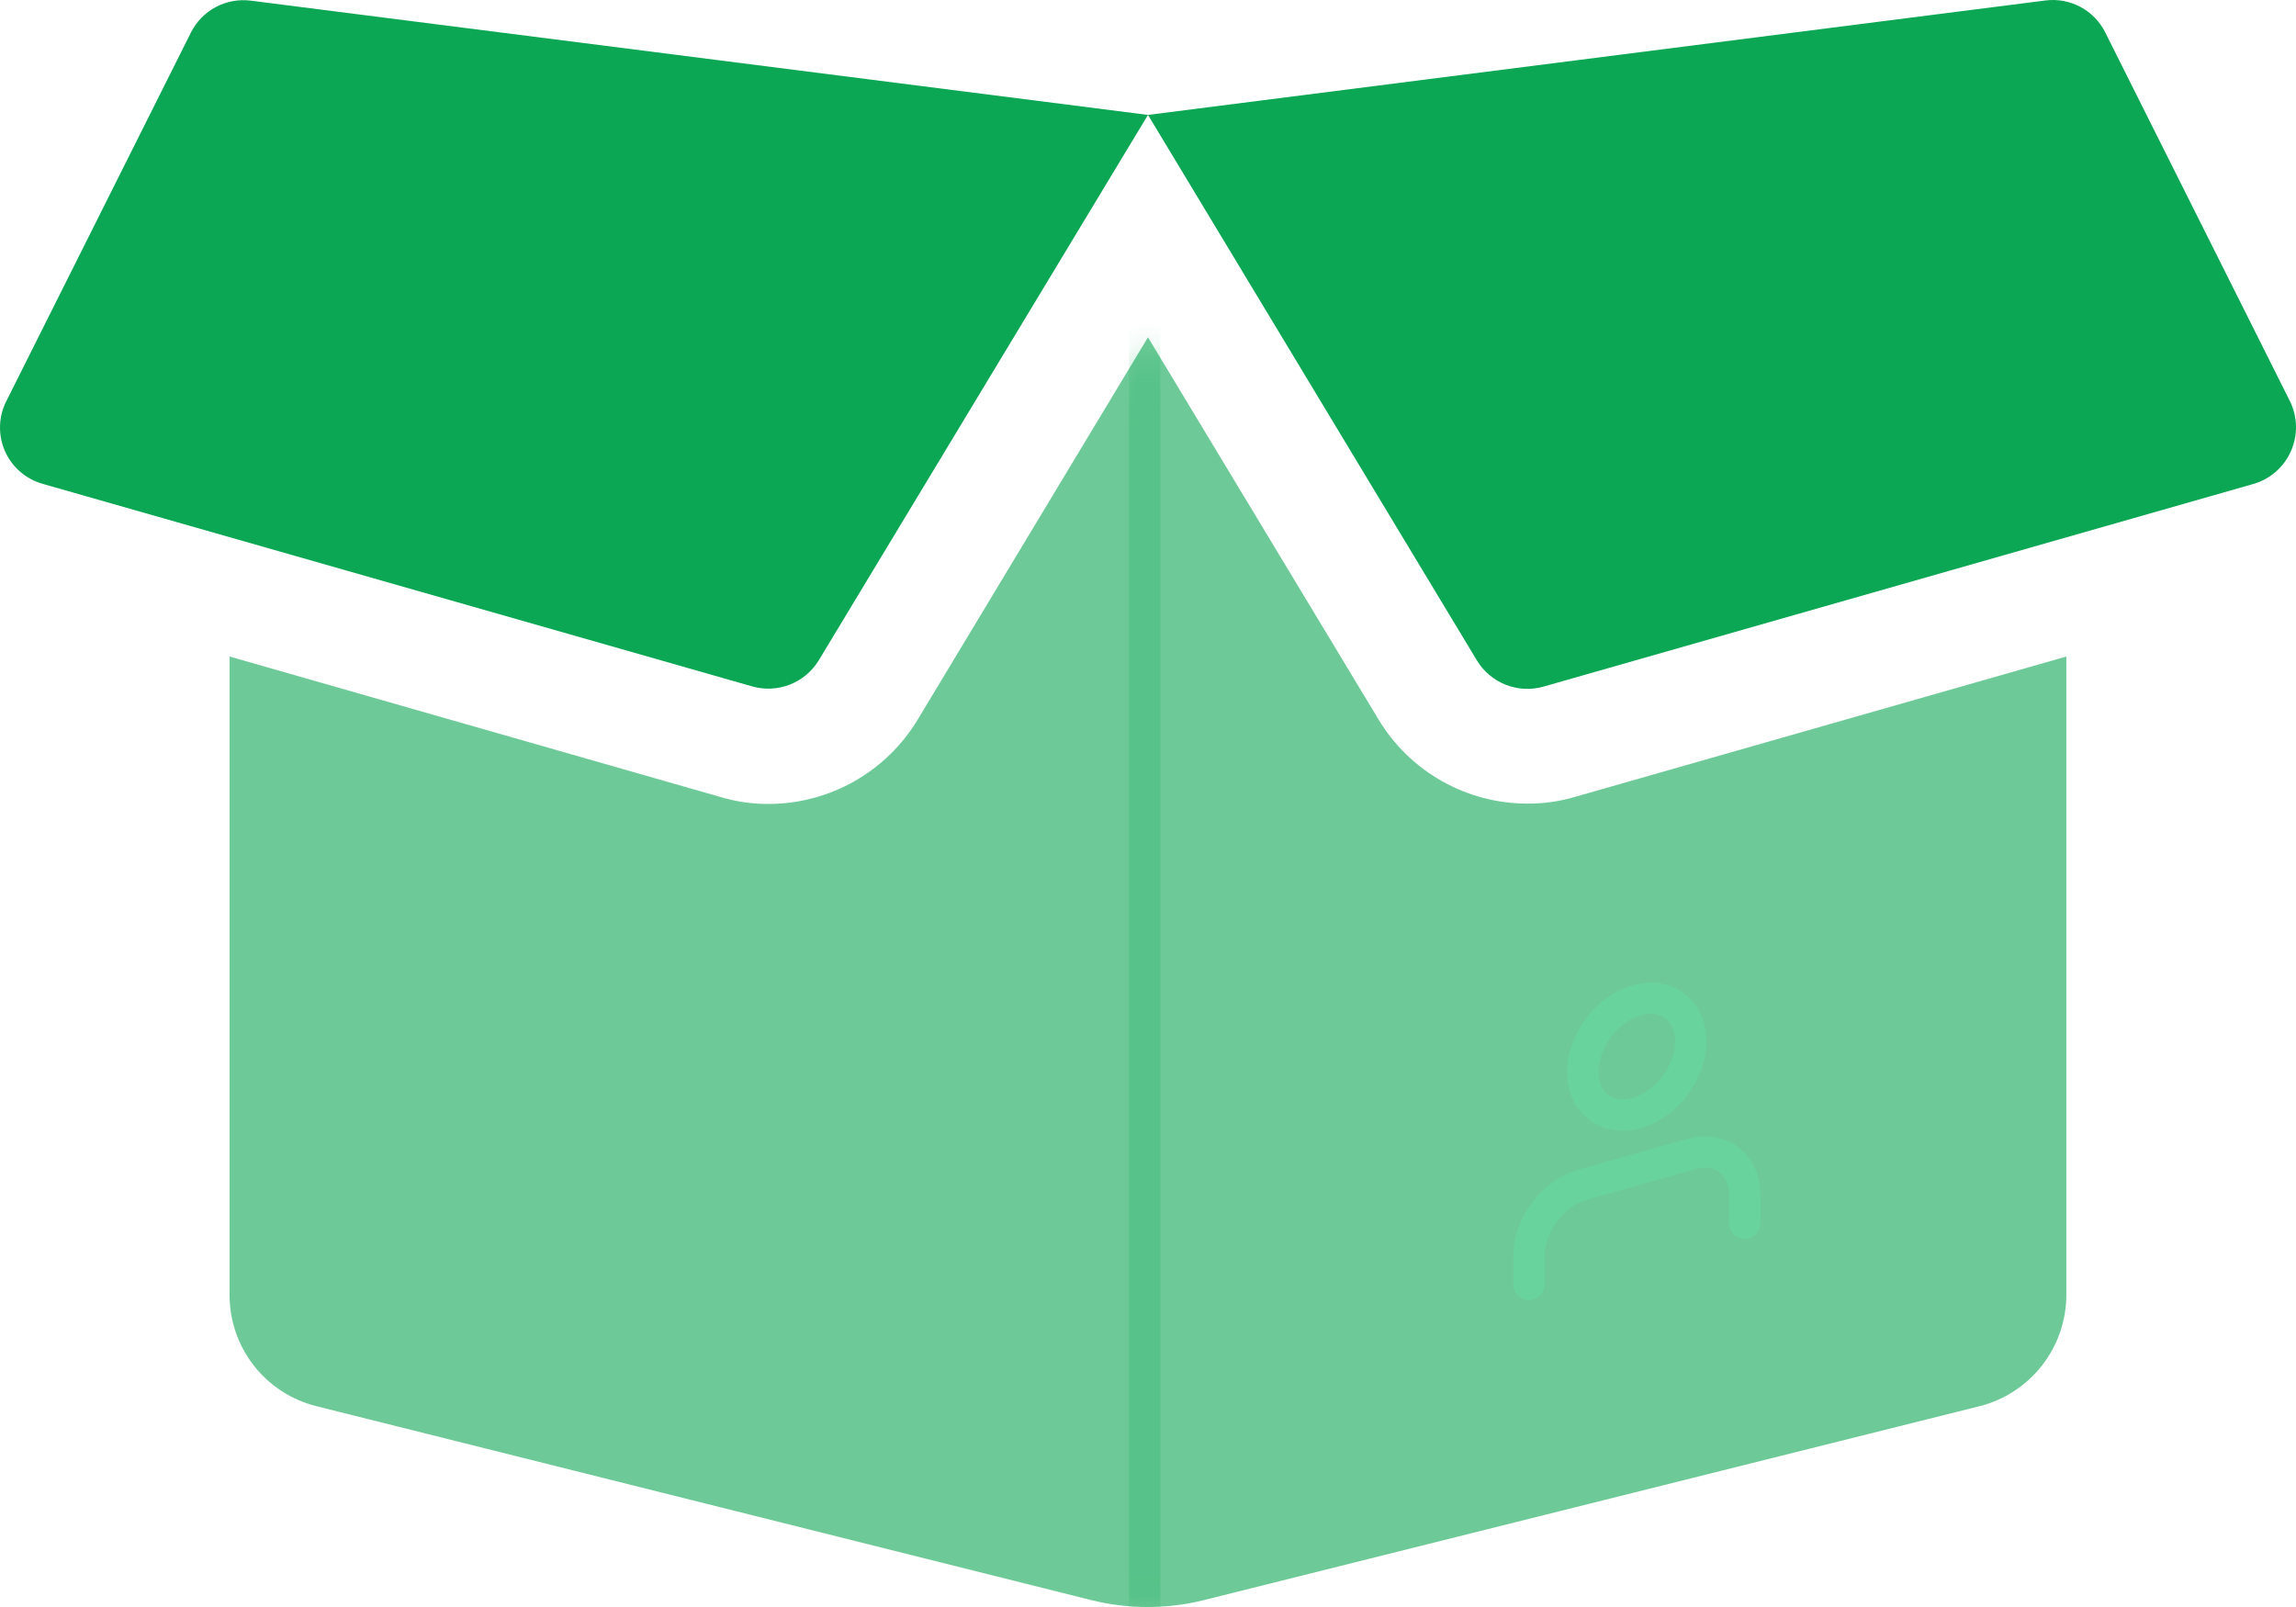 <svg width="110" height="77" viewBox="0 0 110 77" fill="none" xmlns="http://www.w3.org/2000/svg">
<path opacity="0.6" d="M75.451 38.185L98.998 31.458V62.051C98.995 63.275 98.584 64.463 97.831 65.428C97.078 66.393 96.025 67.079 94.839 67.379L57.645 76.678C55.895 77.108 54.067 77.108 52.317 76.678L15.165 67.379C13.975 67.085 12.918 66.4 12.163 65.434C11.408 64.469 10.998 63.278 10.999 62.051V31.458L34.546 38.196C35.288 38.416 36.058 38.526 36.832 38.522C38.267 38.518 39.678 38.144 40.927 37.437C42.176 36.73 43.222 35.712 43.964 34.483L54.999 16.162L66.05 34.483C66.79 35.709 67.834 36.722 69.081 37.427C70.327 38.131 71.734 38.503 73.165 38.505C73.939 38.511 74.709 38.403 75.451 38.185Z" fill="#0ca754"/>
<path d="M109.712 19.228L100.861 1.553C100.601 1.031 100.184 0.604 99.67 0.33C99.156 0.056 98.569 -0.052 97.991 0.023L54.999 5.506L70.759 31.647C71.079 32.175 71.564 32.584 72.138 32.81C72.712 33.037 73.345 33.069 73.939 32.902L107.952 23.191C108.35 23.077 108.717 22.877 109.029 22.606C109.34 22.334 109.589 21.998 109.756 21.62C109.924 21.242 110.007 20.832 110 20.419C109.992 20.006 109.894 19.599 109.712 19.228V19.228ZM9.15 1.553L0.299 19.228C0.113 19.596 0.012 20.001 0.001 20.413C-0.01 20.826 0.071 21.235 0.236 21.613C0.402 21.991 0.649 22.327 0.96 22.598C1.271 22.869 1.638 23.068 2.035 23.181L36.048 32.892C36.642 33.059 37.275 33.026 37.849 32.8C38.423 32.573 38.907 32.165 39.228 31.637L54.999 5.506L12.003 0.03C11.429 -0.041 10.846 0.067 10.335 0.339C9.825 0.612 9.411 1.036 9.15 1.553V1.553Z" fill="#0ca754"/>
<g opacity="0.2">
<path d="M83.588 58.613V57.263C83.588 56.547 83.316 55.938 82.831 55.569C82.346 55.2 81.689 55.102 81.003 55.297L75.833 56.762C75.147 56.956 74.49 57.427 74.005 58.071C73.52 58.714 73.248 59.478 73.248 60.194V61.543" stroke="#58f3b0" stroke-width="1.5" stroke-linecap="round" stroke-linejoin="round"/>
<path d="M78.417 53.33C79.845 52.926 81.002 51.389 81.002 49.898C81.002 48.408 79.845 47.527 78.417 47.932C76.989 48.337 75.832 49.873 75.832 51.364C75.832 52.855 76.989 53.735 78.417 53.33Z" stroke="#58f3b0" stroke-width="1.5" stroke-linecap="round" stroke-linejoin="round"/>
</g>
<mask id="mask0_1918_45" style="mask-type:alpha" maskUnits="userSpaceOnUse" x="10" y="16" width="89" height="61">
<path opacity="0.6" d="M75.451 38.185L98.998 31.458V62.051C98.995 63.275 98.584 64.463 97.831 65.428C97.078 66.393 96.025 67.079 94.839 67.379L57.645 76.678C55.895 77.108 54.067 77.108 52.317 76.678L15.165 67.379C13.975 67.085 12.918 66.4 12.163 65.434C11.408 64.469 10.998 63.278 10.999 62.051V31.458L34.546 38.196C35.288 38.416 36.058 38.526 36.832 38.522C38.267 38.518 39.678 38.144 40.927 37.437C42.176 36.73 43.222 35.712 43.964 34.483L54.999 16.162L66.05 34.483C66.79 35.709 67.834 36.722 69.081 37.427C70.327 38.131 71.734 38.503 73.165 38.505C73.939 38.511 74.709 38.403 75.451 38.185Z" fill="#2ef094"/>
</mask>
<g mask="url(#mask0_1918_45)">
<path opacity="0.37" d="M54.089 15.098H55.592V78.46L54.841 78.51L54.089 78.46V15.098Z" fill="#0ca754"/>
</g>
</svg>